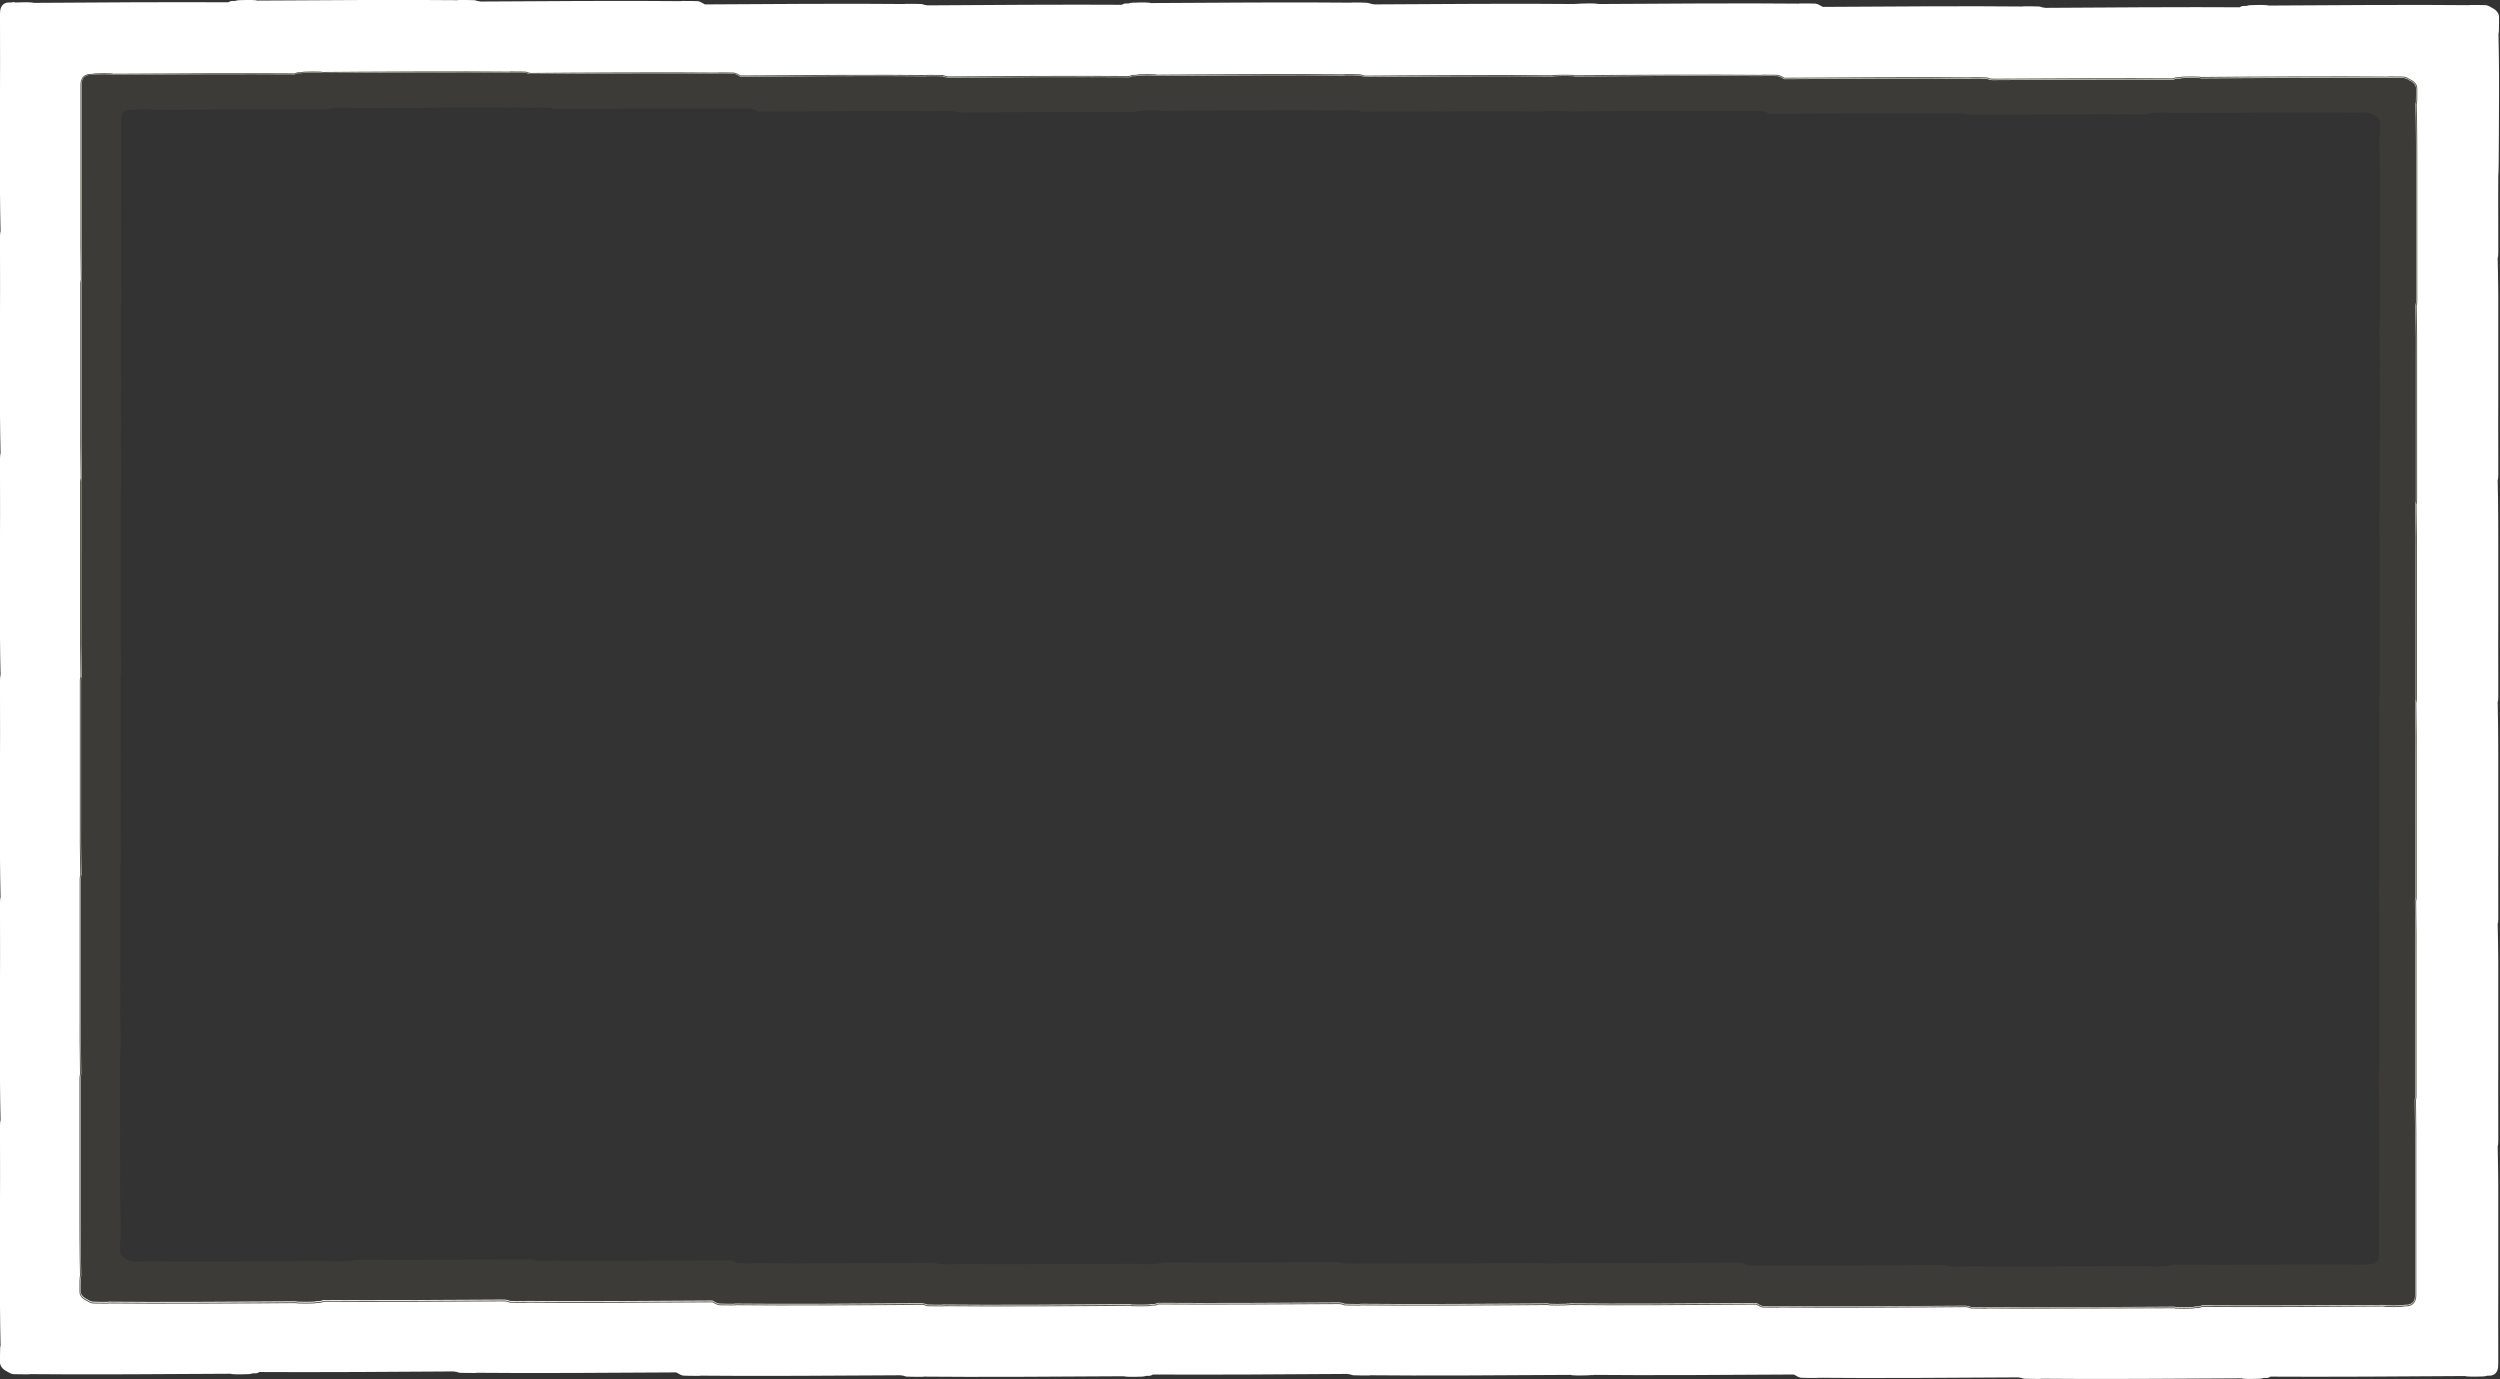 <?xml version="1.0" encoding="utf-8"?>
<!-- Generator: Adobe Illustrator 22.1.0, SVG Export Plug-In . SVG Version: 6.00 Build 0)  -->
<svg version="1.1" id="Layer_1" xmlns="http://www.w3.org/2000/svg" xmlns:xlink="http://www.w3.org/1999/xlink" x="0px" y="0px"
	 viewBox="0 0 1304.1 719.4" style="enable-background:new 0 0 1304.1 719.4;" xml:space="preserve">
<rect x="0" y="0" width="1304.1" height="719.4" fill="#333333" stroke="none"/>
<style type="text/css">
	.st0{opacity:0.2;}
	.st1{fill:#5D5B4C;}
	.st2{fill:#FFFFFF;}
	.st3{fill:#90A55E;}
	.st4{fill:none;stroke:#5B5B4B;stroke-width:0.5;stroke-linecap:round;stroke-miterlimit:10;}
</style>
<g class="st0">
	<path class="st1" d="M1283.4,67.7c0.1-0.7,0-18.7-0.3-30.5c0.1-0.3,0.2-0.5,0.2-0.8c0.1-0.2,0.1-7,0.1-7.2c0.1-1.7-0.7-3.5-3.7-4.9
		c-0.9-0.5-1.9-1-2.9-1.2c-0.2-0.1-7.2-0.1-7.4-0.1c-0.4,0-0.9,0-1.3,0.1c-22-0.3-76.4,0-101.1,0.2c-0.4-0.1-0.7-0.2-1.1-0.2
		c-1.5-0.2-6.8-0.1-8.2,0c-0.7,0-1.4,0.2-2,0.3c-0.8,0-1.3,0-1.3,0c-0.9,0-1.6,0.3-2.1,0.6c-23.5-0.2-74.6,0.1-98.4,0.2
		c-0.4-0.1-0.7-0.2-1.1-0.2c-0.1,0-0.1,0-0.2,0c-0.5-0.2-1.1-0.4-1.6-0.5c-0.2-0.1-7.2-0.1-7.4-0.1c-0.4,0-0.9,0-1.3,0.1
		c-21.8-0.3-75.7,0-100.6,0.2c-0.2-0.1-0.5-0.3-0.8-0.4c-0.9-0.5-1.9-1-2.9-1.2c-0.2-0.1-7.2-0.1-7.4-0.1c-0.4,0-0.9,0-1.3,0.1
		c-22-0.3-76.4,0-101.1,0.2c-0.4-0.1-0.7-0.2-1.1-0.2c-1.5-0.2-6.8-0.1-8.2,0c-0.3,0-0.7,0.1-1,0.1c-0.4,0-0.6,0-0.6,0
		c-0.4,0-0.9,0-1.3,0.1c-22-0.3-76.4,0-101.1,0.2c-0.4-0.1-0.7-0.2-1.1-0.2c-0.1,0-0.1,0-0.2,0c-0.5-0.2-1.1-0.4-1.6-0.5
		c-0.2-0.1-7.2-0.1-7.4-0.1c-0.4,0-0.9,0-1.3,0.1c-22-0.3-76.4,0-101.1,0.2c-0.4-0.1-0.7-0.2-1.1-0.2c-1.5-0.2-6.8-0.1-8.2,0
		c-0.7,0-1.4,0.2-2,0.3c-0.8,0-1.3,0-1.3,0c-0.9,0-1.6,0.3-2.1,0.6c-23.5-0.2-74.6,0.1-98.4,0.2c-0.4-0.1-0.7-0.2-1.1-0.2
		c-0.1,0-0.1,0-0.2,0c-0.5-0.2-1.1-0.4-1.6-0.5c-0.2-0.1-7.2-0.1-7.4-0.1c-0.4,0-0.9,0-1.3,0.1c-21.8-0.3-75.7,0-100.6,0.2
		c-0.2-0.1-0.5-0.3-0.8-0.4c-0.9-0.5-1.9-1-2.9-1.2c-0.2-0.1-7.2-0.1-7.4-0.1c-0.4,0-0.9,0-1.3,0.1c-22-0.3-76.4,0-101.1,0.2
		c-0.4-0.1-0.7-0.2-1.1-0.2c-0.1,0-0.1,0-0.2,0c-0.5-0.2-1.1-0.4-1.6-0.5c-0.2-0.1-7.2-0.1-7.4-0.1c-0.4,0-0.9,0-1.3,0.1
		c-22-0.3-76.4,0-101.1,0.2c-0.4-0.1-0.7-0.2-1.1-0.2c-1.5-0.2-6.8-0.1-8.2,0c-0.7,0-1.4,0.2-2,0.3c-0.8,0-1.3,0-1.3,0
		c-0.9,0-1.6,0.3-2.1,0.6c-23.5-0.2-74.6,0.1-98.4,0.2c-0.4-0.1-0.7-0.2-1.1-0.2c-1.5-0.2-6.8-0.1-8.2,0c-0.7,0-1.4,0.2-2,0.3
		c-0.8,0-1.3,0-1.3,0c-2.6,0.1-3.9,1.9-4.2,4.1c0,0.4-0.1,1-0.1,1.7l0,0c0,0,0,0.2,0,0.5c0,0.7,0,1.5,0,2.3c0,8.7,0.1,34.7,0,35.3
		c-0.1,0.8,0.1,38.9,0,39.5c0,0.6,0,17.2,0.3,28.9c-0.1,0.3-0.1,0.6-0.2,0.8c0,0.4-0.1,1-0.1,1.7l0,0c0,0,0,0.2,0,0.5
		c0,0.7,0,1.5,0,2.3c0,0.7,0,1.5,0,2.5c0,0.4,0,0.8,0,1.1c0,10.7,0.1,31.3,0,31.7c-0.1,0.8,0.1,38.9,0,39.5c0,0.6,0,17,0.2,28.7
		c-0.1,0.3-0.1,0.5-0.2,0.8c0,0.4-0.1,1-0.1,1.7l0,0c0,0,0,0.2,0,0.5c0,0.7,0,1.5,0,2.3s0,1.6,0,2.6c0,0.4,0,0.8,0,1.1s0,0.7,0,1.1
		l0,0c0,11,0.1,30,0,30.5c-0.1,0.8,0.1,38.9,0,39.5c0,0.6,0,17,0.2,28.7c-0.1,0.3-0.1,0.5-0.2,0.8c0,0.4-0.1,1-0.1,1.7l0,0
		c0,0,0,0.2,0,0.5c0,0.7,0,1.5,0,2.3s0,1.7,0,2.7c0,0.4,0,0.8,0,1.1c0,0.3,0,0.7,0,1.1l0,0c0,11,0.1,30,0,30.5
		c-0.1,0.8,0.1,38.9,0,39.5c0,0.6,0,17.2,0.3,28.9c-0.1,0.3-0.1,0.6-0.2,0.8c0,0.4-0.1,1-0.1,1.7l0,0c0,0,0,0.2,0,0.5
		c0,0.7,0,1.5,0,2.3c0,0.7,0,1.5,0,2.5c0,0.4,0,0.8,0,1.1c0,10.7,0.1,31.3,0,31.7c-0.1,0.8,0.1,38.9,0,39.5c0,0.6,0,17.5,0.3,29.2
		c-0.1,0.3-0.1,0.6-0.2,0.9c0,0.4-0.1,1-0.1,1.7l0,0c0,0,0,0.2,0,0.5c0,0.7,0,1.5,0,2.3c0,0.6,0,1.3,0,2.1c0,0.4,0,0.8,0,1.1
		c0,10.6,0.1,31.6,0,32.1c-0.1,0.8,0.1,38.9,0,39.5c-0.1,0.7,0,18.7,0.3,30.5c-0.1,0.3-0.2,0.5-0.2,0.8c-0.1,0.2-0.1,7-0.1,7.2
		c-0.1,1.7,0.7,3.5,3.7,4.9c0.9,0.5,1.9,1,2.9,1.2c0.2,0.1,7.2,0.1,7.4,0.1c0.4,0,0.9,0,1.3-0.1c22,0.3,76.4,0,101.1-0.2
		c0.4,0.1,0.7,0.2,1.1,0.2c1.5,0.2,6.8,0.1,8.2,0c0.7,0,1.4-0.2,2-0.3c0.8,0,1.3,0,1.3,0c0.9,0,1.6-0.3,2.1-0.6
		c23.5,0.2,74.6-0.1,98.4-0.2c0.4,0.1,0.7,0.2,1.1,0.2c0.1,0,0.1,0,0.2,0c0.5,0.2,1.1,0.4,1.6,0.5c0.2,0.1,7.2,0.1,7.4,0.1
		c0.4,0,0.9,0,1.3-0.1c21.8,0.3,75.7,0,100.6-0.2c0.2,0.1,0.5,0.3,0.8,0.4c0.9,0.5,1.9,1,2.9,1.2c0.2,0.1,7.2,0.1,7.4,0.1
		c0.4,0,0.9,0,1.3-0.1c22,0.3,76.4,0,101.1-0.2c0.4,0.1,0.7,0.2,1.1,0.2c0.1,0,0.1,0,0.2,0c0.5,0.2,1.1,0.4,1.6,0.5
		c0.2,0.1,7.2,0.1,7.4,0.1c0.4,0,0.9,0,1.3-0.1c22,0.3,76.4,0,101.1-0.2c0.4,0.1,0.7,0.2,1.1,0.2c1.5,0.2,6.8,0.1,8.2,0
		c0.7,0,1.4-0.2,2-0.3c0.8,0,1.3,0,1.3,0c0.9,0,1.6-0.3,2.1-0.6c23.5,0.2,74.6-0.1,98.4-0.2c0.4,0.1,0.7,0.2,1.1,0.2
		c0.1,0,0.1,0,0.2,0c0.5,0.2,1.1,0.4,1.6,0.5c0.2,0.1,7.2,0.1,7.4,0.1c0.4,0,0.9,0,1.3-0.1c22,0.3,76.4,0,101.1-0.2
		c0.4,0.1,0.7,0.2,1.1,0.2c1.5,0.2,6.8,0.1,8.2,0c0.3,0,0.7-0.1,1-0.1c0.4,0,0.6,0,0.6,0c0.4,0,0.9,0,1.3-0.1
		c21.8,0.3,75.7,0,100.6-0.2c0.2,0.1,0.5,0.3,0.8,0.4c0.9,0.5,1.9,1,2.9,1.2c0.2,0.1,7.2,0.1,7.4,0.1c0.4,0,0.9,0,1.3-0.1
		c22,0.3,76.4,0,101.1-0.2c0.4,0.1,0.7,0.2,1.1,0.2c0.1,0,0.1,0,0.2,0c0.5,0.2,1.1,0.4,1.6,0.5c0.2,0.1,7.2,0.1,7.4,0.1
		c0.4,0,0.9,0,1.3-0.1c22,0.3,76.4,0,101.1-0.2c0.4,0.1,0.7,0.2,1.1,0.2c1.5,0.2,6.8,0.1,8.2,0c0.7,0,1.4-0.2,2-0.3
		c0.8,0,1.3,0,1.3,0c0.9,0,1.6-0.3,2.1-0.6c23.5,0.2,74.6-0.1,98.4-0.2c0.4,0.1,0.7,0.2,1.1,0.2c1.5,0.2,6.8,0.1,8.2,0
		c0.7,0,1.4-0.2,2-0.3c0.8,0,1.3,0,1.3,0c2.6-0.1,3.9-1.9,4.2-4.1c0-0.4,0.1-1,0.1-1.7l0,0c0,0,0-0.2,0-0.5c0-0.7,0-1.5,0-2.3
		c0-8.7-0.1-34.7,0-35.3c0.1-0.8-0.1-38.9,0-39.5c0-0.6,0-17.5-0.3-29.2c0.1-0.3,0.1-0.6,0.2-0.9c0-0.4,0.1-1,0.1-1.7l0,0
		c0,0,0-0.2,0-0.5c0-0.7,0-1.5,0-2.3c0-0.6,0-1.3,0-2.1c0-0.4,0-0.8,0-1.1c0-10.6-0.1-31.6,0-32.1c0.1-0.8-0.1-38.9,0-39.5
		c0-0.6,0-17.2-0.3-28.9c0.1-0.3,0.1-0.6,0.2-0.8c0-0.4,0.1-1,0.1-1.7l0,0c0,0,0-0.2,0-0.5c0-0.7,0-1.5,0-2.3c0-0.7,0-1.5,0-2.4
		c0-0.4,0-0.8,0-1.1c0-0.3,0-0.7,0-1.1l0,0c0-10.9-0.1-30.2,0-30.7c0.1-0.8-0.1-38.9,0-39.5c0-0.6,0-17-0.2-28.7
		c0.1-0.3,0.1-0.5,0.2-0.8c0-0.4,0.1-1,0.1-1.7l0,0c0,0,0-0.2,0-0.5c0-0.7,0-1.5,0-2.3c0-0.7,0-1.6,0-2.6c0-0.4,0-0.8,0-1.1
		c0-0.3,0-0.7,0-1l0,0c0-11-0.1-30,0-30.5c0.1-0.8-0.1-38.9,0-39.5c0-0.6,0-17-0.2-28.7c0.1-0.3,0.1-0.5,0.2-0.8
		c0-0.4,0.1-1,0.1-1.7l0,0c0,0,0-0.2,0-0.5c0-0.7,0-1.5,0-2.3c0-0.7,0-1.6,0-2.6c0-0.4,0-0.8,0-1.1s0-0.7,0-1l0,0
		c0-11-0.1-30,0-30.5c0.1-0.8-0.1-38.9,0-39.5c0-0.6,0-17.2-0.3-28.9c0.1-0.3,0.1-0.6,0.2-0.8c0-0.4,0.1-1,0.1-1.7l0,0
		c0,0,0-0.2,0-0.5c0-0.7,0-1.5,0-2.3c0-0.7,0-1.5,0-2.4c0-0.4,0-0.8,0-1.1s0-0.7,0-1.1l0,0c0-10.9-0.1-30.2,0-30.7
		C1283.5,106.4,1283.4,68.4,1283.4,67.7z M1241.5,98.7c0,0.6,0.1,34.6,0,35.3c0,0.4,0,17.6,0,27.4l0,0c0,0.3,0,0.6,0,1
		c0,0.3,0,0.6,0,1c0,0.8,0,1.5,0,2.2s0,1.4,0,2c0,0.2,0,0.4,0,0.4l0,0c0,0.6,0,1.2-0.1,1.5c0,0.3-0.1,0.5-0.2,0.8
		c0.2,10.4,0.3,25.3,0.2,25.8c0,0.6,0.1,34.6,0,35.3c0,0.4,0,17.4,0,27.2l0,0c0,0.3,0,0.6,0,0.9s0,0.6,0,1c0,0.9,0,1.7,0,2.3
		c0,0.7,0,1.4,0,2c0,0.2,0,0.4,0,0.4l0,0c0,0.6,0,1.2-0.1,1.5c0,0.3-0.1,0.5-0.2,0.7c0.2,10.4,0.3,25.1,0.2,25.7
		c0,0.6,0.1,34.6,0,35.3c0,0.4,0,17.4,0,27.2l0,0c0,0.3,0,0.6,0,0.9s0,0.6,0,1c0,0.9,0,1.7,0,2.3c0,0.7,0,1.4,0,2c0,0.2,0,0.4,0,0.4
		l0,0c0,0.6,0,1.2-0.1,1.5c0,0.3-0.1,0.5-0.2,0.7c0.2,10.4,0.3,25.1,0.2,25.6c0,0.6,0.1,34.6,0,35.3c0,0.4,0,17.6,0,27.4l0,0
		c0,0.3,0,0.6,0,1c0,0.3,0,0.6,0,1c0,0.8,0,1.5,0,2.2s0,1.4,0,2c0,0.2,0,0.4,0,0.4l0,0c0,0.6,0,1.2-0.1,1.5c0,0.3-0.1,0.5-0.2,0.8
		c0.2,10.4,0.3,25.3,0.2,25.8c0,0.6,0.1,34.6,0,35.3c0,0.4,0,19.2,0,28.7c0,0.3,0,0.6,0,1c0,0.7,0,1.3,0,1.9c0,0.7,0,1.4,0,2
		c0,0.2,0,0.4,0,0.4l0,0c0,0.6,0,1.2-0.1,1.5c0,0.3-0.1,0.5-0.2,0.8c0.2,10.5,0.3,25.5,0.2,26.1c0,0.6,0.1,34.6,0,35.3
		c0,0.5,0,23.8,0,31.5c0,0.7,0,1.4,0,2c0,0.2,0,0.4,0,0.4l0,0c0,0.6,0,1.2-0.1,1.5c-0.2,1.9-1.5,3.5-3.9,3.6c0,0-0.5,0-1.2,0
		c-0.6,0.2-1.3,0.3-1.9,0.3c-1.3,0.1-6.3,0.1-7.6,0c-0.4,0-0.7-0.1-1-0.2c-22.2,0.2-69.9,0.4-91.8,0.2c-0.5,0.3-1.2,0.5-2,0.6
		c0,0-0.5,0-1.2,0c-0.6,0.2-1.3,0.3-1.9,0.3c-1.3,0.1-6.3,0.1-7.6,0c-0.4,0-0.7-0.1-1-0.2c-23.1,0.2-73.9,0.4-94.4,0.2
		c-0.4,0.1-0.8,0.1-1.2,0.1c-0.2,0-6.8,0-6.9-0.1c-0.5-0.1-1-0.3-1.5-0.5c-0.1,0-0.1,0-0.2,0c-0.4,0-0.7-0.1-1-0.2
		c-23.1,0.2-73.9,0.4-94.4,0.2c-0.4,0.1-0.8,0.1-1.2,0.1c-0.2,0-6.8,0-6.9-0.1c-1-0.2-1.9-0.6-2.7-1.1c-0.3-0.1-0.5-0.2-0.7-0.4
		c-23.3,0.2-73.6,0.4-94,0.2c-0.4,0.1-0.8,0.1-1.2,0.1c0,0-0.3,0-0.6,0s-0.6,0.1-0.9,0.1c-1.3,0.1-6.3,0.1-7.6,0
		c-0.4,0-0.7-0.1-1-0.2c-23.1,0.2-73.9,0.4-94.4,0.2c-0.4,0.1-0.8,0.1-1.2,0.1c-0.2,0-6.8,0-6.9-0.1c-0.5-0.1-1-0.3-1.5-0.5
		c-0.1,0-0.1,0-0.2,0c-0.4,0-0.7-0.1-1-0.2c-22.2,0.2-69.9,0.4-91.8,0.2c-0.5,0.3-1.2,0.5-2,0.6c0,0-0.5,0-1.2,0
		c-0.6,0.2-1.3,0.3-1.9,0.3c-1.3,0.1-6.3,0.1-7.6,0c-0.4,0-0.7-0.1-1-0.2c-23.1,0.2-73.9,0.4-94.4,0.2c-0.4,0.1-0.8,0.1-1.2,0.1
		c-0.2,0-6.8,0-6.9-0.1c-0.5-0.1-1-0.3-1.5-0.5c-0.1,0-0.1,0-0.2,0c-0.4,0-0.7-0.1-1-0.2c-23.1,0.2-73.9,0.4-94.4,0.2
		c-0.4,0.1-0.8,0.1-1.2,0.1c-0.2,0-6.8,0-6.9-0.1c-1-0.2-1.9-0.6-2.7-1.1c-0.3-0.1-0.5-0.2-0.7-0.4c-23.3,0.2-73.6,0.4-94,0.2
		c-0.4,0.1-0.8,0.1-1.2,0.1c-0.2,0-6.8,0-6.9-0.1c-0.5-0.1-1-0.3-1.5-0.5c-0.1,0-0.1,0-0.2,0c-0.4,0-0.7-0.1-1-0.2
		c-22.2,0.2-69.9,0.4-91.8,0.2c-0.5,0.3-1.2,0.5-2,0.6c0,0-0.5,0-1.2,0c-0.6,0.2-1.3,0.3-1.9,0.3c-1.3,0.1-6.3,0.1-7.6,0
		c-0.4,0-0.7-0.1-1-0.2c-23.1,0.2-73.9,0.4-94.4,0.2c-0.4,0.1-0.8,0.1-1.2,0.1c-0.2,0-6.8,0-6.9-0.1c-1-0.2-1.9-0.6-2.7-1.1
		c-2.7-1.2-3.5-2.8-3.4-4.3c0-0.2,0-6.2,0.1-6.4c0-0.2,0.1-0.5,0.2-0.7c-0.2-10.5-0.3-26.6-0.3-27.2c0-0.6-0.1-34.6,0-35.3
		c0-0.4,0-19.2,0-28.7c0-0.3,0-0.6,0-0.9c0-0.7,0-1.3,0-1.9c0-0.7,0-1.4,0-2c0-0.2,0-0.4,0-0.4l0,0c0-0.6,0-1.2,0.1-1.5
		c0-0.3,0.1-0.5,0.2-0.8c-0.2-10.5-0.3-25.5-0.2-26.1c0-0.6-0.1-34.6,0-35.3c0-0.4,0-18.8,0-28.4c0-0.3,0-0.6,0-1c0-0.8,0-1.6,0-2.2
		c0-0.7,0-1.4,0-2c0-0.2,0-0.4,0-0.4l0,0c0-0.6,0-1.2,0.1-1.5c0-0.3,0.1-0.5,0.2-0.8c-0.2-10.4-0.3-25.3-0.2-25.8
		c0-0.6-0.1-34.6,0-35.3c0-0.4,0-17.4,0-27.2l0,0c0-0.3,0-0.6,0-1c0-0.3,0-0.6,0-1c0-0.9,0-1.7,0-2.4c0-0.7,0-1.4,0-2
		c0-0.2,0-0.4,0-0.4l0,0c0-0.6,0-1.2,0.1-1.5c0-0.3,0.1-0.5,0.2-0.7c-0.2-10.4-0.3-25.1-0.2-25.6c0-0.6-0.1-34.6,0-35.3
		c0-0.4,0-17.4,0-27.2l0,0c0-0.3,0-0.6,0-1c0-0.3,0-0.6,0-1c0-0.9,0-1.7,0-2.3c0-0.7,0-1.4,0-2c0-0.2,0-0.4,0-0.4l0,0
		c0-0.6,0-1.2,0.1-1.5c0-0.3,0.1-0.5,0.2-0.7c-0.2-10.4-0.3-25.1-0.2-25.7c0-0.6-0.1-34.6,0-35.3c0-0.4,0-18.8,0-28.4
		c0-0.3,0-0.6,0-1c0-0.8,0-1.6,0-2.2c0-0.7,0-1.4,0-2c0-0.2,0-0.4,0-0.4l0,0c0-0.6,0-1.2,0.1-1.5c0-0.3,0.1-0.5,0.2-0.8
		c-0.2-10.4-0.3-25.3-0.2-25.8c0-0.6-0.1-34.6,0-35.3c0-0.5,0-23.8,0-31.5c0-0.7,0-1.4,0-2c0-0.2,0-0.4,0-0.4l0,0
		c0-0.6,0-1.2,0.1-1.5c0.2-1.9,1.5-3.5,3.9-3.6c0,0,0.5,0,1.2,0c0.6-0.2,1.3-0.3,1.9-0.3c1.3-0.1,6.3-0.1,7.6,0c0.4,0,0.7,0.1,1,0.2
		c22.2-0.2,69.9-0.4,91.8-0.2c0.5-0.3,1.2-0.5,2-0.6c0,0,0.5,0,1.2,0c0.6-0.2,1.3-0.3,1.9-0.3c1.3-0.1,6.3-0.1,7.6,0
		c0.4,0,0.7,0.1,1,0.2c23.1-0.2,73.9-0.4,94.4-0.2c0.4-0.1,0.8-0.1,1.2-0.1c0.2,0,6.8,0,6.9,0.1c0.5,0.1,1,0.3,1.5,0.5
		c0.1,0,0.1,0,0.2,0c0.4,0,0.7,0.1,1,0.2c23.1-0.2,73.9-0.4,94.4-0.2c0.4-0.1,0.8-0.1,1.2-0.1c0.2,0,6.8,0,6.9,0.1
		c1,0.2,1.9,0.6,2.7,1.1c0.3,0.1,0.5,0.2,0.7,0.4c23.3-0.2,73.6-0.4,94-0.2c0.4-0.1,0.8-0.1,1.2-0.1c0.2,0,6.8,0,6.9,0.1
		c0.5,0.1,1,0.3,1.5,0.5c0.1,0,0.1,0,0.2,0c0.4,0,0.7,0.1,1,0.2c22.2-0.2,69.9-0.4,91.8-0.2c0.5-0.3,1.2-0.5,2-0.6c0,0,0.5,0,1.2,0
		c0.6-0.2,1.3-0.3,1.9-0.3c1.3-0.1,6.3-0.1,7.6,0c0.4,0,0.7,0.1,1,0.2c23.1-0.2,73.9-0.4,94.4-0.2c0.4-0.1,0.8-0.1,1.2-0.1
		c0.2,0,6.8,0,6.9,0.1c0.5,0.1,1,0.3,1.5,0.5c0.1,0,0.1,0,0.2,0c0.4,0,0.7,0.1,1,0.2c23.1-0.2,73.9-0.4,94.4-0.2
		c0.4-0.1,0.8-0.1,1.2-0.1c0,0,0.3,0,0.6,0s0.6-0.1,0.9-0.1c1.3-0.1,6.3-0.1,7.6,0c0.4,0,0.7,0.1,1,0.2c23.1-0.2,73.9-0.4,94.4-0.2
		c0.4-0.1,0.8-0.1,1.2-0.1c0.2,0,6.8,0,6.9,0.1c1,0.2,1.9,0.6,2.7,1.1c0.3,0.1,0.5,0.2,0.7,0.4c23.3-0.2,73.6-0.4,94-0.2
		c0.4-0.1,0.8-0.1,1.2-0.1c0.2,0,6.8,0,6.9,0.1c0.5,0.1,1,0.3,1.5,0.5c0.1,0,0.1,0,0.2,0c0.4,0,0.7,0.1,1,0.2
		c22.2-0.2,69.9-0.4,91.8-0.2c0.5-0.3,1.2-0.5,2-0.6c0,0,0.5,0,1.2,0c0.6-0.2,1.3-0.3,1.9-0.3c1.3-0.1,6.3-0.1,7.6,0
		c0.4,0,0.7,0.1,1,0.2c23.1-0.2,73.9-0.4,94.4-0.2c0.4-0.1,0.8-0.1,1.2-0.1c0.2,0,6.8,0,6.9,0.1c1,0.2,1.9,0.6,2.7,1.1
		c2.7,1.2,3.5,2.8,3.4,4.3c0,0.2,0,6.2-0.1,6.4c0,0.2-0.1,0.5-0.2,0.7C1241.4,82,1241.5,98.1,1241.5,98.7z"/>
</g>
<path class="st2" d="M1303.6,50c0.1-0.7,0-19.9-0.3-32.4c0.1-0.3,0.2-0.6,0.2-0.8c0.1-0.2,0.1-7.4,0.1-7.6c0.1-1.8-0.8-3.7-3.8-5.2
	c-0.9-0.6-1.9-1.1-3-1.3c-0.2-0.1-7.5-0.1-7.7-0.1c-0.4,0-0.9,0-1.3,0.1c-22.7-0.3-78.8,0-104.4,0.2c-0.4-0.1-0.7-0.2-1.1-0.2
	c-1.5-0.2-7-0.1-8.4,0c-0.7,0-1.4,0.2-2.1,0.4c-0.8,0-1.3,0-1.3,0c-0.9,0-1.6,0.3-2.2,0.7c-24.2-0.2-77,0.1-101.5,0.3
	c-0.4-0.1-0.7-0.2-1.1-0.2c-0.1,0-0.1,0-0.2,0c-0.5-0.2-1.1-0.4-1.7-0.5c-0.2-0.1-7.5-0.1-7.7-0.1c-0.4,0-0.9,0-1.3,0.1
	c-22.5-0.3-78.1,0-103.9,0.2c-0.3-0.2-0.5-0.3-0.8-0.4c-0.9-0.6-1.9-1.1-3-1.3c-0.2-0.1-7.5-0.1-7.7-0.1c-0.4,0-0.9,0-1.3,0.1
	c-22.7-0.3-78.8,0-104.4,0.2c-0.4-0.1-0.7-0.2-1.1-0.2c-1.5-0.2-7-0.1-8.4,0c-0.3,0-0.7,0.1-1,0.1c-0.4,0-0.6,0-0.7,0
	c-0.4,0-0.9,0-1.3,0.1c-22.7-0.3-78.8,0-104.4,0.2c-0.4-0.1-0.7-0.2-1.1-0.2c-0.1,0-0.1,0-0.2,0c-0.5-0.2-1.1-0.4-1.7-0.5
	c-0.3-0.3-7.6-0.3-7.8-0.3c-0.4,0-0.9,0-1.3,0.1c-22.7-0.3-78.8,0-104.4,0.2c-0.4-0.1-0.7-0.2-1.1-0.2c-1.5-0.2-7-0.1-8.4,0
	c-0.7,0-1.4,0.2-2.1,0.4c-0.8,0-1.3,0-1.3,0c-0.9,0-1.6,0.3-2.2,0.7c-24.2-0.2-77,0.1-101.5,0.3c-0.4-0.1-0.7-0.2-1.1-0.2
	c-0.1,0-0.1,0-0.2,0c-0.5-0.2-1.1-0.4-1.7-0.5C480.5,2,473.2,2,473,2c-0.4,0-0.9,0-1.3,0.1c-22.5-0.3-78.1,0-103.9,0.2
	c-0.3-0.2-0.5-0.3-0.8-0.4c-0.9-0.6-1.9-1.1-3-1.3c-0.2-0.1-7.5-0.1-7.7-0.1c-0.4,0-0.9,0-1.3,0.1c-22.7-0.3-78.8,0-104.4,0.2
	c-0.4-0.1-0.7-0.2-1.1-0.2c-0.1,0-0.1,0-0.2,0c-0.5-0.2-1.1-0.4-1.7-0.5C247.4,0,240.1,0,239.9,0c-0.4,0-0.9,0-1.3,0.1
	c-22.7-0.3-78.8,0-104.4,0.2c-0.4-0.1-0.7-0.2-1.1-0.2c-1.5-0.2-7-0.1-8.4,0c-0.7,0-1.4,0.2-2.1,0.4c-0.8,0-1.3,0-1.3,0
	c-0.9,0-1.6,0.3-2.2,0.7C94.9,1,42.1,1.3,17.6,1.5c-0.4-0.1-0.7-0.2-1.1-0.2c-1.5-0.2-7-0.1-8.4,0C7.2,1,6.5,1.1,5.8,1.3
	c-0.9,0-1.3,0-1.4,0c-2.7,0.1-4,2-4.3,4.3C0.1,6,0,6.6,0,7.4l0,0c0,0,0,0.2,0,0.5c0,0.8,0,1.6,0,2.4c0,9.2,0.1,36.9,0,37.5
	c-0.1,0.9,0.1,41.3,0,42.1c-0.1,0.7,0,18.3,0.3,30.7c-0.1,0.3-0.1,0.6-0.2,0.9c0,0.4-0.1,1-0.1,1.8l0,0c0,0,0,0.2,0,0.5
	c0,0.8,0,1.6,0,2.4s0,1.6,0,2.6c0,0.4,0,0.8,0,1.1c0,11.4,0.1,33.3,0,33.8c-0.1,0.9,0.1,41.3,0,42.1c-0.1,0.7,0,18.1,0.3,30.6
	c-0.1,0.3-0.1,0.6-0.2,0.9c0,0.4-0.1,1-0.1,1.8l0,0c0,0,0,0.2,0,0.5c0,0.8,0,1.6,0,2.4c0,0.8,0,1.7,0,2.8c0,0.4,0,0.8,0,1.2
	s0,0.7,0,1.1l0,0c0,11.7,0.1,31.9,0,32.4c-0.1,0.9,0.1,41.3,0,42.1c-0.1,0.7,0,18.1,0.3,30.5c-0.1,0.3-0.1,0.6-0.2,0.9
	c0,0.4-0.1,1-0.1,1.8l0,0c0,0,0,0.2,0,0.5c0,0.8,0,1.6,0,2.4s0,1.8,0,2.8c0,0.4,0,0.8,0,1.2c0,0.4,0,0.7,0,1.1l0,0
	c0,11.7,0.1,31.9,0,32.4c-0.1,0.9,0.1,41.3,0,42.1c-0.1,0.7,0,18.3,0.3,30.7c-0.1,0.3-0.1,0.6-0.2,0.9c0,0.4-0.1,1-0.1,1.8l0,0
	c0,0,0,0.2,0,0.5c0,0.8,0,1.6,0,2.4s0,1.6,0,2.6c0,0.4,0,0.8,0,1.1c0,11.4,0.1,33.3,0,33.8c-0.1,0.9,0.1,41.3,0,42.1
	c-0.1,0.7,0,18.6,0.3,31.1c-0.1,0.3-0.1,0.6-0.2,0.9c0,0.4-0.1,1-0.1,1.8l0,0c0,0,0,0.2,0,0.5c0,0.8,0,1.6,0,2.4c0,0.7,0,1.4,0,2.3
	c0,0.4,0,0.8,0,1.1c0,11.3,0.1,33.6,0,34.1c-0.1,0.9,0.1,41.3,0,42.1c-0.1,0.7,0,19.9,0.3,32.4c-0.1,0.3-0.2,0.6-0.2,0.8
	C0,702.9,0,710.1,0,710.3c-0.1,1.8,0.8,3.7,3.8,5.2c0.9,0.6,1.9,1.1,3,1.3c0.2,0.1,7.5,0.1,7.7,0.1c0.4,0,0.9,0,1.3-0.1
	c22.7,0.3,78.8,0,104.4-0.2c0.4,0.1,0.7,0.2,1.1,0.2c1.5,0.2,7,0.1,8.4,0c0.7,0,1.4-0.2,2.1-0.4c0.8,0,1.3,0,1.3,0
	c0.9,0,1.6-0.3,2.2-0.7c24.2,0.2,77-0.1,101.5-0.3c0.4,0.1,0.7,0.2,1.1,0.2c0.1,0,0.1,0,0.2,0c0.5,0.2,1.1,0.4,1.7,0.5
	c0.2,0.1,7.5,0.1,7.7,0.1c0.4,0,0.9,0,1.3-0.1c22.5,0.3,78.1,0,103.9-0.2c0.3,0.2,0.5,0.3,0.8,0.4c0.9,0.6,1.9,1.1,3,1.3
	c0.2,0.1,7.5,0.1,7.7,0.1c0.4,0,0.9,0,1.3-0.1c22.7,0.3,78.8,0,104.4-0.2c0.4,0.1,0.7,0.2,1.1,0.2c0.1,0,0.1,0,0.2,0
	c0.5,0.2,1.1,0.4,1.7,0.5c0.2,0.1,7.5,0.1,7.7,0.1c0.4,0,0.9,0,1.3-0.1c22.7,0.3,78.8,0,104.4-0.2c0.4,0.1,0.7,0.2,1.1,0.2
	c1.5,0.2,7,0.1,8.4,0c0.7,0,1.4-0.2,2.1-0.4c0.8,0,1.3,0,1.3,0c0.9,0,1.6-0.3,2.2-0.7c24.2,0.2,77-0.1,101.5-0.3
	c0.4,0.1,0.7,0.2,1.1,0.2c0.1,0,0.1,0,0.2,0c0.5,0.2,1.1,0.4,1.7,0.5c0.2,0.1,7.5,0.1,7.7,0.1c0.4,0,0.9,0,1.3-0.1
	c22.7,0.3,78.8,0,104.4-0.2c0.4,0.1,0.7,0.2,1.1,0.2c1.5,0.2,7,0.1,8.4,0c0.3,0,0.7-0.1,1-0.1c0.4,0,0.6,0,0.7,0
	c0.4,0,0.9,0,1.3-0.1c22.5,0.3,78.1,0,103.9-0.2c0.3,0.2,0.5,0.3,0.8,0.4c0.9,0.6,1.9,1.1,3,1.3c0.2,0.1,7.5,0.1,7.7,0.1
	c0.4,0,0.9,0,1.3-0.1c22.7,0.3,78.8,0,104.4-0.2c0.4,0.1,0.7,0.2,1.1,0.2c0.1,0,0.1,0,0.2,0c0.5,0.2,1.1,0.4,1.7,0.5
	c0.2,0.1,7.5,0.1,7.7,0.1c0.4,0,0.9,0,1.3-0.1c22.7,0.3,78.8,0,104.4-0.2c0.4,0.1,0.7,0.2,1.1,0.2c1.5,0.2,7,0.1,8.4,0
	c0.7,0,1.4-0.2,2.1-0.4c0.8,0,1.3,0,1.3,0c0.9,0,1.6-0.3,2.2-0.7c24.2,0.2,77-0.1,101.5-0.3c0.4,0.1,0.7,0.2,1.1,0.2
	c1.5,0.2,7,0.1,8.4,0c0.7,0,1.4-0.2,2.1-0.4c0.8,0,1.3,0,1.3,0c2.7-0.1,4-2,4.3-4.3c0-0.4,0.1-1,0.1-1.8l0,0c0,0,0-0.2,0-0.5
	c0-0.8,0-1.6,0-2.4c0-9.2-0.1-36.9,0-37.5c0.1-0.9-0.1-41.3,0-42.1c0.1-0.7,0-18.6-0.3-31.1c0.1-0.3,0.1-0.6,0.2-0.9
	c0-0.4,0.1-1,0.1-1.8l0,0c0,0,0-0.2,0-0.5c0-0.8,0-1.6,0-2.4c0-0.7,0-1.4,0-2.2c0-0.4,0-0.8,0-1.2c0-11.3-0.1-33.6,0-34.1
	c0.1-0.9-0.1-41.3,0-42.1c0.1-0.7,0-18.3-0.3-30.7c0.1-0.3,0.1-0.6,0.2-0.9c0-0.4,0.1-1,0.1-1.8l0,0c0,0,0-0.2,0-0.5
	c0-0.8,0-1.6,0-2.4c0-0.7,0-1.6,0-2.6c0-0.5,0-0.9,0-1.2c0-0.4,0-0.7,0-1.1l0,0c0-11.6-0.1-32.1,0-32.6c0.1-0.9-0.1-41.3,0-42.1
	c0-0.7,0-18.1-0.3-30.5c0.1-0.3,0.1-0.6,0.2-0.9c0-0.4,0.1-1,0.1-1.8l0,0c0,0,0-0.2,0-0.5c0-0.8,0-1.6,0-2.4s0-1.7,0-2.8
	c0-0.5,0-0.9,0-1.2c0-0.4,0-0.7,0-1.1l0,0c0-11.7-0.1-31.9,0-32.4c0.1-0.9-0.1-41.3,0-42.1c0-0.7,0-18.1-0.3-30.6
	c0.1-0.3,0.1-0.6,0.2-0.9c0-0.4,0.1-1,0.1-1.8l0,0c0,0,0-0.2,0-0.5c0-0.8,0-1.6,0-2.4c0-0.8,0-1.7,0-2.8c0-0.5,0-0.9,0-1.2
	c0-0.4,0-0.7,0-1.1l0,0c0-11.7-0.1-31.9,0-32.4c0.1-0.9-0.1-41.3,0-42.1c0.1-0.7,0-18.3-0.3-30.7c0.1-0.3,0.1-0.6,0.2-0.9
	c0-0.4,0.1-1,0.1-1.8l0,0c0,0,0-0.2,0-0.5c0-0.8,0-1.6,0-2.4c0-0.7,0-1.6,0-2.6c0-0.5,0-0.9,0-1.2c0-0.4,0-0.7,0-1.1l0,0
	c0-11.6-0.1-32.1,0-32.6C1303.6,91.2,1303.5,50.8,1303.6,50z M1260.3,83c-0.1,0.7,0.1,36.8,0,37.6c0,0.4,0,18.8,0,29.1l0,0
	c0,0.3,0,0.7,0,1s0,0.6,0,1c0,0.9,0,1.6,0,2.3s0,1.5,0,2.2c0,0.3,0,0.4,0,0.5l0,0c0,0.7,0,1.3-0.1,1.6c0,0.3-0.1,0.5-0.2,0.8
	c0.2,11.1,0.3,26.9,0.2,27.5c-0.1,0.7,0.1,36.8,0,37.6c0,0.4,0,18.6,0,29l0,0c0,0.3,0,0.7,0,1s0,0.7,0,1.1c0,0.9,0,1.8,0,2.5
	s0,1.5,0,2.2c0,0.3,0,0.4,0,0.5l0,0c0,0.7,0,1.3-0.1,1.6c0,0.3-0.1,0.5-0.2,0.8c0.2,11.1,0.3,26.7,0.2,27.3
	c-0.1,0.7,0.1,36.8,0,37.6c0,0.4,0,18.5,0,28.9l0,0c0,0.3,0,0.7,0,1s0,0.7,0,1.1c0,0.9,0,1.8,0,2.5s0,1.5,0,2.2c0,0.3,0,0.4,0,0.5
	l0,0c0,0.7,0,1.3-0.1,1.6c0,0.3-0.1,0.5-0.2,0.8c0.2,11.1,0.3,26.7,0.2,27.3c-0.1,0.7,0.1,36.8,0,37.6c0,0.4,0,18.8,0,29.1l0,0
	c0,0.3,0,0.7,0,1s0,0.6,0,1c0,0.9,0,1.6,0,2.3c0,0.7,0,1.5,0,2.2c0,0.3,0,0.4,0,0.5l0,0c0,0.7,0,1.3-0.1,1.6c0,0.3-0.1,0.5-0.2,0.8
	c0.2,11.1,0.3,26.9,0.2,27.5c-0.1,0.7,0.1,36.8,0,37.6c0,0.5,0,20.4,0,30.5c0,0.3,0,0.6,0,1c0,0.7,0,1.4,0,2c0,0.7,0,1.5,0,2.2
	c0,0.3,0,0.4,0,0.5l0,0c0,0.7,0,1.3-0.1,1.6c0,0.3-0.1,0.6-0.2,0.8c0.2,11.1,0.3,27.1,0.2,27.8c-0.1,0.7,0.1,36.8,0,37.6
	c0,0.5,0,25.3,0,33.5c0,0.7,0,1.5,0,2.2c0,0.3,0,0.4,0,0.5l0,0c0,0.7,0,1.3-0.1,1.6c-0.2,2.1-1.5,3.7-4,3.9c0,0-0.5,0-1.3,0
	c-0.7,0.2-1.3,0.3-2,0.3c-1.3,0.1-6.5,0.1-7.9,0c-0.4,0-0.7-0.1-1.1-0.2c-22.9,0.2-72.1,0.4-94.8,0.2c-0.6,0.3-1.2,0.6-2.1,0.6
	c0,0-0.5,0-1.3,0c-0.7,0.2-1.3,0.3-2,0.3c-1.3,0.1-6.5,0.1-7.9,0c-0.4,0-0.7-0.1-1.1-0.2c-23.8,0.2-76.2,0.5-97.4,0.2
	c-0.4,0.1-0.8,0.1-1.2,0.1c-0.2,0-7,0-7.2-0.1c-0.5-0.1-1.1-0.3-1.5-0.5c-0.1,0-0.1,0-0.2,0c-0.4,0-0.7-0.1-1.1-0.2
	c-23.8,0.2-76.2,0.5-97.4,0.2c-0.4,0.1-0.8,0.1-1.2,0.1c-0.2,0-7,0-7.2-0.1c-1-0.2-2-0.6-2.8-1.2c-0.3-0.1-0.5-0.3-0.8-0.4
	c-24,0.2-75.9,0.5-97,0.2c-0.4,0.1-0.8,0.1-1.2,0.1c0,0-0.3,0-0.6,0c-0.3,0.1-0.6,0.1-1,0.1c-1.3,0.1-6.5,0.1-7.9,0
	c-0.4,0-0.7-0.1-1.1-0.2c-23.8,0.2-76.2,0.5-97.4,0.2c-0.4,0.1-0.8,0.1-1.2,0.1c-0.2,0-7,0-7.2-0.1c-0.5-0.1-1.1-0.3-1.5-0.5
	c-0.1,0-0.1,0-0.2,0c-0.4,0-0.7-0.1-1.1-0.2c-22.9,0.2-72.1,0.4-94.8,0.2c-0.6,0.3-1.2,0.6-2.1,0.6c0,0-0.5,0-1.3,0
	c-0.7,0.2-1.3,0.3-2,0.3c-1.3,0.1-6.5,0.1-7.9,0c-0.4,0-0.7-0.1-1.1-0.2c-23.8,0.2-76.2,0.5-97.4,0.2c-0.4,0.1-0.8,0.1-1.2,0.1
	c-0.2,0-7,0-7.2-0.1c-0.5-0.1-1.1-0.3-1.5-0.5c-0.1,0-0.1,0-0.2,0c-0.4,0-0.7-0.1-1.1-0.2c-23.8,0.2-76.2,0.5-97.4,0.2
	c-0.4,0.1-0.8,0.1-1.2,0.1c-0.2,0-7,0-7.2-0.1c-1-0.2-2-0.6-2.8-1.2c-0.3-0.1-0.5-0.3-0.8-0.4c-24,0.2-75.9,0.5-97,0.2
	c-0.4,0.1-0.8,0.1-1.2,0.1c-0.2,0-7,0-7.2-0.1c-0.5-0.1-1.1-0.3-1.5-0.5c-0.1,0-0.1,0-0.2,0c-0.4,0-0.7-0.1-1.1-0.2
	c-22.9,0.2-72.1,0.4-94.8,0.2c-0.6,0.3-1.2,0.6-2.1,0.6c0,0-0.5,0-1.3,0c-0.7,0.2-1.3,0.3-2,0.3c-1.3,0.1-6.5,0.1-7.9,0
	c-0.4,0-0.7-0.1-1.1-0.2c-23.8,0.2-76.2,0.5-97.4,0.2c-0.4,0.1-0.8,0.1-1.2,0.1c-0.2,0-7,0-7.2-0.1c-1-0.2-2-0.6-2.8-1.2
	c-2.8-1.3-3.6-3-3.5-4.6c0-0.2,0-6.6,0.1-6.8c0-0.3,0.1-0.5,0.2-0.8c-0.3-11.1-0.3-28.3-0.3-28.9c0.1-0.7-0.1-36.8,0-37.6
	c0-0.5,0-20.4,0-30.5c0-0.3,0-0.6,0-1c0-0.8,0-1.4,0-2c0-0.7,0-1.5,0-2.2c0-0.3,0-0.4,0-0.5l0,0c0-0.7,0-1.3,0.1-1.6
	c0-0.3,0.1-0.6,0.2-0.8c-0.2-11.1-0.3-27.1-0.2-27.8s-0.1-36.8,0-37.6c0-0.5,0-20,0-30.2c0-0.3,0-0.6,0-1c0-0.9,0-1.7,0-2.3
	c0-0.7,0-1.5,0-2.2c0-0.3,0-0.4,0-0.5l0,0c0-0.7,0-1.3,0.1-1.6c0-0.3,0.1-0.5,0.2-0.8c-0.2-11.1-0.3-26.9-0.2-27.5
	c0.1-0.7-0.1-36.8,0-37.6c0-0.4,0-18.5,0-28.9l0,0c0-0.3,0-0.7,0-1s0-0.6,0-1c0-0.9,0-1.8,0-2.5s0-1.5,0-2.2c0-0.3,0-0.4,0-0.5l0,0
	c0-0.7,0-1.3,0.1-1.6c0-0.3,0.1-0.5,0.2-0.8c-0.2-11.1-0.3-26.7-0.2-27.3c0.1-0.7-0.1-36.8,0-37.6c0-0.4,0-18.6,0-29l0,0
	c0-0.3,0-0.7,0-1s0-0.6,0-1c0-0.9,0-1.8,0-2.5s0-1.5,0-2.2c0-0.3,0-0.4,0-0.5l0,0c0-0.7,0-1.3,0.1-1.6c0-0.3,0.1-0.5,0.2-0.8
	c-0.2-11.1-0.3-26.7-0.2-27.3c0.1-0.7-0.1-36.8,0-37.6c0-0.5,0-20,0-30.2c0-0.3,0-0.6,0-1c0-0.9,0-1.7,0-2.3c0-0.7,0-1.5,0-2.2
	c0-0.3,0-0.4,0-0.5l0,0c0-0.7,0-1.3,0.1-1.6c0-0.3,0.1-0.5,0.2-0.8c-0.2-11.1-0.3-26.9-0.2-27.5c0.1-0.7-0.1-36.8,0-37.6
	c0-0.5,0-25.3,0-33.5c0-0.7,0-1.5,0-2.2c0-0.3,0-0.4,0-0.5l0,0c0-0.7,0-1.3,0.1-1.6c0.2-2.1,1.5-3.7,4-3.9c0,0,0.5,0,1.3,0
	c0.7-0.2,1.3-0.3,2-0.3c1.3-0.1,6.5-0.1,7.9,0c0.4,0,0.7,0.1,1.1,0.2c22.9-0.2,72.1-0.4,94.8-0.2c0.6-0.3,1.2-0.6,2.1-0.6
	c0,0,0.5,0,1.3,0c0.7-0.2,1.3-0.3,2-0.3c1.3-0.1,6.5-0.1,7.9,0c0.4,0,0.7,0.1,1.1,0.2c23.8-0.2,76.2-0.5,97.4-0.2
	c0.4-0.1,0.8-0.1,1.2-0.1c0.2,0,7,0,7.2,0.1c0.5,0.1,1.1,0.3,1.5,0.5c0.1,0,0.1,0,0.2,0c0.4,0,0.7,0.1,1.1,0.2
	c23.8-0.2,76.2-0.5,97.4-0.2c0.4-0.1,0.8-0.1,1.2-0.1c0.2,0,7,0,7.2,0.1c1,0.2,2,0.6,2.8,1.2c0.3,0.1,0.5,0.3,0.8,0.4
	c24-0.2,75.9-0.5,97-0.2c0.4-0.1,0.8-0.1,1.2-0.1c0.2,0,7,0,7.2,0.1c0.5,0.1,1.1,0.3,1.5,0.5c0.1,0,0.1,0,0.2,0
	c0.4,0,0.7,0.1,1.1,0.2c22.9-0.2,72.1-0.4,94.8-0.2c0.6-0.3,1.2-0.6,2.1-0.6c0,0,0.5,0,1.3,0c0.7-0.2,1.3-0.3,2-0.3
	c1.3-0.1,6.5-0.1,7.9,0c0.4,0,0.7,0.1,1.1,0.2c23.8-0.2,76.2-0.5,97.4-0.2c0.4-0.1,0.8-0.1,1.2-0.1c0.2,0,7,0,7.2,0.1
	c0.5,0.1,1.1,0.3,1.5,0.5c0.1,0,0.1,0,0.2,0c0.4,0,0.7,0.1,1.1,0.2c23.8-0.2,76.2-0.5,97.4-0.2c0.4-0.1,0.8-0.1,1.2-0.1
	c0,0,0.3,0,0.6,0c0.3-0.1,0.6-0.1,1-0.1c1.3-0.1,6.5-0.1,7.9,0c0.4,0,0.7,0.1,1.1,0.2c23.8-0.2,76.2-0.5,97.4-0.2
	c0.4-0.1,0.8-0.1,1.2-0.1c0.2,0,7,0,7.2,0.1c1,0.2,2,0.6,2.8,1.2c0.3,0.1,0.5,0.3,0.8,0.4c24-0.2,75.9-0.5,97-0.2
	c0.4-0.1,0.8-0.1,1.2-0.1c0.2,0,7,0,7.2,0.1c0.5,0.1,1.1,0.3,1.5,0.5c0.1,0,0.1,0,0.2,0c0.4,0,0.7,0.1,1.1,0.2
	c22.9-0.2,72.1-0.4,94.8-0.2c0.6-0.3,1.2-0.6,2.1-0.6c0,0,0.5,0,1.3,0c0.7-0.2,1.3-0.3,2-0.3c1.3-0.1,6.5-0.1,7.9,0
	c0.4,0,0.7,0.1,1.1,0.2c23.8-0.2,76.2-0.5,97.4-0.2c0.4-0.1,0.8-0.1,1.2-0.1c0.2,0,7,0,7.2,0.1c1,0.2,2,0.6,2.8,1.2
	c2.8,1.3,3.6,3,3.5,4.6c0,0.2,0,6.6-0.1,6.8c0,0.3-0.1,0.5-0.2,0.8C1260.3,65.2,1260.3,82.4,1260.3,83z"/>
<path class="st3" d="M1303.2,91.5L1303.2,91.5L1303.2,91.5z"/>
<path class="st3" d="M1304.1,50.1L1304.1,50.1z"/>
<path class="st4" d="M1063.1,682.4c-10.4,0-19.7,0-26.2-0.1c-0.4,0.1-0.9,0.1-1.3,0.1c-5.8,0-7-0.1-7.3-0.1l0,0
	c-0.5-0.1-1.1-0.3-1.5-0.5h-0.1c-0.4,0-0.7-0.1-1-0.2h-0.1c-19.5,0.2-74.7,0.5-97.3,0.2c-0.4,0.1-0.9,0.1-1.3,0.1
	c-5.8,0-7-0.1-7.3-0.1l0,0c-1.1-0.2-2.1-0.7-2.9-1.2c-0.2-0.1-0.3-0.1-0.4-0.2c-0.1-0.1-0.2-0.1-0.2-0.1c-28.1,0.2-77,0.5-96.9,0.2
	c-0.4,0.1-0.9,0.1-1.3,0.1h-0.5c-0.3,0.1-0.7,0.1-1.1,0.1c-1.3,0.1-6.5,0.1-7.9,0l0,0c-0.4,0-0.7-0.1-1-0.2h-0.1
	c-19.5,0.2-74.7,0.5-97.3,0.2c-0.4,0.1-0.9,0.1-1.3,0.1c-5.8,0-7-0.1-7.3-0.1l0,0c-0.5-0.1-1.1-0.3-1.5-0.5h-0.1
	c-0.4,0-0.7-0.1-1-0.2h-0.1c-24,0.2-72.7,0.4-94.6,0.2c-0.6,0.3-1.3,0.6-2.2,0.6h-1.2c-0.8,0.2-1.4,0.3-2.1,0.3
	c-1.3,0.1-6.5,0.1-7.9,0c-0.4,0-0.7-0.1-1-0.2h-0.1c-19.5,0.2-74.7,0.5-97.3,0.2c-0.4,0.1-0.9,0.1-1.3,0.1c-5.8,0-7-0.1-7.3-0.1l0,0
	c-0.5-0.1-1.1-0.3-1.5-0.5h-0.1c-0.4,0-0.7-0.1-1-0.2h-0.1c-19.5,0.2-74.7,0.5-97.3,0.2c-0.4,0.1-0.9,0.1-1.3,0.1
	c-5.8,0-7-0.1-7.3-0.1l0,0c-1.1-0.2-2.1-0.7-2.9-1.2c-0.2-0.1-0.3-0.1-0.4-0.2c-0.1,0-0.2-0.1-0.2-0.1c-28.1,0.2-77,0.5-96.9,0.2
	c-0.4,0.1-0.9,0.1-1.3,0.1c-5.8,0-7-0.1-7.3-0.1l0,0c-0.5-0.1-1.1-0.3-1.5-0.5h-0.2c-0.4,0-0.7-0.1-1-0.2h-0.1
	c-24,0.2-72.7,0.4-94.6,0.2c-0.6,0.3-1.3,0.6-2.2,0.6h-1.2c-0.8,0.2-1.4,0.3-2.1,0.3c-1.3,0.1-6.5,0.1-7.9,0l0,0
	c-0.4,0-0.7-0.1-1-0.2h-0.1c-19.5,0.2-74.9,0.5-97.3,0.2c-0.4,0.1-0.9,0.1-1.3,0.1c-5.8,0-7-0.1-7.3-0.1l0,0c-1.1-0.2-2.1-0.7-3-1.3
	c-3.3-1.5-3.8-3.6-3.7-5.1c0-5,0-6.4,0.1-6.8c0-0.3,0.1-0.6,0.2-0.8v-0.1c-0.3-11-0.3-28.1-0.3-28.8c0-0.6,0-10.2,0-18.7
	c0-11.5,0-18.5,0-18.9v-36.1c0-0.7,0-1.3,0.1-1.7c0-0.3,0.1-0.6,0.2-0.8c-0.2-10.7-0.3-27-0.2-27.8c0-0.5,0-10.2,0-18.7
	c0-11.5,0-18.5,0-18.9v-36.1c0-0.7,0-1.3,0.1-1.7c0-0.3,0.1-0.5,0.2-0.7v-0.1c-0.2-10.7-0.3-26.8-0.2-27.5c0-0.5,0-10.1,0-18.6
	c0-11.5,0-18.5,0-19v-36c0-0.7,0-1.3,0.1-1.7c0-0.3,0.1-0.5,0.2-0.7V353c-0.2-10.8-0.3-26.6-0.2-27.3c0-0.5,0-10.2,0-18.7
	c0-11.5,0-18.5,0-18.9V252c0-0.7,0-1.3,0.1-1.7c0-0.3,0.1-0.5,0.2-0.7v-0.1c-0.2-10.8-0.3-26.6-0.2-27.3c0-0.5,0-10.1,0-18.7
	c0-11.5,0-18.5,0-18.9v-36.1c0-0.7,0-1.3,0.1-1.7c0-0.3,0.1-0.5,0.2-0.7V146c-0.2-10.7-0.3-26.8-0.2-27.5c0-0.5,0-10.1,0-18.7
	c0-11.5,0-18.5,0-18.9V44.8c0-0.7,0-1.3,0.1-1.7c0.3-2.5,1.9-4.1,4.5-4.3h1.3c0.8-0.2,1.4-0.3,2.1-0.3c1.3-0.1,6.5-0.1,7.9,0
	c0.3,0,0.7,0.1,1,0.2h0.1c24.1-0.2,72.8-0.4,94.6-0.2c0.6-0.3,1.3-0.6,2.2-0.6h1.2c0.8-0.2,1.4-0.3,2.1-0.3c1.3-0.1,6.5-0.1,7.9,0
	c0.4,0,0.7,0.1,1,0.2h0.1c19.5-0.2,74.7-0.5,97.3-0.2c0.4-0.1,0.9-0.1,1.3-0.1c5.8,0,7,0.1,7.3,0.1l0,0c0.5,0.1,1.1,0.3,1.5,0.5h0.1
	c0.4,0,0.7,0.1,1,0.2h0.1c19.5-0.2,74.7-0.5,97.3-0.2c0.4-0.1,0.9-0.1,1.3-0.1c5.8,0,7,0.1,7.3,0.1l0,0c1.1,0.2,2.1,0.7,2.9,1.2
	c0.2,0.1,0.3,0.1,0.4,0.2c0.1,0.1,0.2,0.1,0.2,0.1c28.2-0.2,77.1-0.5,96.9-0.2c0.4-0.1,0.9-0.1,1.3-0.1c5.8,0,7,0.1,7.3,0.1l0,0
	c0.5,0.1,1.1,0.3,1.5,0.5h0.1c0.4,0,0.7,0.1,1,0.2h0.1c24.1-0.2,72.8-0.4,94.6-0.2c0.6-0.3,1.3-0.6,2.2-0.6h1.2
	c0.8-0.2,1.4-0.3,2.1-0.3c1.3-0.1,6.5-0.1,7.9,0c0.4,0,0.7,0.1,1,0.2h0.1c19.5-0.2,74.7-0.5,97.3-0.2c0.4-0.1,0.9-0.1,1.3-0.1
	c5.8,0,7,0.1,7.3,0.1l0,0c0.5,0.1,1.1,0.3,1.5,0.5h0.1c0.4,0,0.7,0.1,1,0.2h0.1c19.5-0.2,74.7-0.5,97.3-0.2c0.4-0.1,0.9-0.1,1.3-0.1
	h0.5c0.3-0.1,0.7-0.1,1.1-0.1c1.3-0.1,6.5-0.1,7.9,0l0,0c0.4,0,0.7,0.1,1,0.2h0.1c19.5-0.2,74.8-0.5,97.3-0.2
	c0.4-0.1,0.9-0.1,1.3-0.1c5.8,0,7,0.1,7.3,0.1l0,0c1.1,0.2,2.1,0.7,2.9,1.2c0.2,0.1,0.3,0.1,0.4,0.2c0.1,0.1,0.2,0.1,0.2,0.1
	c28.1-0.2,77-0.5,96.9-0.2c0.4-0.1,0.9-0.1,1.3-0.1c5.8,0,7,0.1,7.3,0.1l0,0c0.5,0.1,1.1,0.3,1.5,0.5h0.1c0.4,0,0.7,0.1,1,0.2h0.1
	c24-0.2,72.7-0.4,94.6-0.2c0.6-0.3,1.3-0.6,2.2-0.6h1.2c0.8-0.2,1.4-0.3,2.1-0.3c1.3-0.1,6.5-0.1,7.9,0l0,0c0.4,0,0.7,0.1,1,0.2h0.1
	c19.5-0.2,74.8-0.5,97.3-0.2c0.4-0.1,0.9-0.1,1.3-0.1c5.8,0,7,0.1,7.3,0.1l0,0c1.1,0.2,2.1,0.7,3,1.3c3.3,1.5,3.8,3.6,3.7,5.1
	c0,5,0,6.4-0.1,6.8c0,0.3-0.1,0.6-0.2,0.8v0.1c0.3,11,0.3,28.1,0.3,28.8v0.1c0,0.5,0,10.1,0,18.6c0,11.5,0,18.6,0,19v36
	c0,0.7,0,1.3-0.1,1.7c0,0.3-0.1,0.5-0.2,0.7v0.1c0.2,10.7,0.3,26.8,0.2,27.5c0,0.5,0,10.2,0,18.7c0,11.5,0,18.5,0,18.9v36.2
	c0,0.7,0,1.3-0.1,1.7c0,0.3-0.1,0.5-0.2,0.7v0.1c0.2,10.8,0.3,26.6,0.2,27.3c0,0.5,0,10.1,0,18.6c0,11.5,0,18.6,0,19v36.1
	c0,0.7,0,1.3-0.1,1.7c0,0.3-0.1,0.5-0.2,0.7v0.1c0.2,10.8,0.3,26.6,0.2,27.3c0,0.5,0,10.1,0,18.7c0,11.5,0,18.5,0,18.9v36
	c0,0.7,0,1.3-0.1,1.7c0,0.3-0.1,0.5-0.2,0.7v0.1c0.2,10.7,0.3,26.8,0.2,27.5c0,0.5,0,10.2,0,18.7c0,11.5,0,18.5,0,18.9v36.1
	c0,0.7,0,1.3-0.1,1.7c0,0.3-0.1,0.6-0.2,0.8c0.2,10.7,0.3,27,0.2,27.8c0,0.5,0,10.1,0,18.6c0,11.5,0,18.6,0,19v36.1
	c0,0.7,0,1.3-0.1,1.7c-0.3,2.5-1.9,4.1-4.5,4.3h-1.3c-0.8,0.2-1.4,0.3-2.1,0.3c-1.3,0.1-6.5,0.1-7.9,0c-0.4,0-0.7-0.1-1-0.2h-0.1
	c-21.2,0.2-70.8,0.4-94.6,0.2c-0.6,0.3-1.3,0.6-2.2,0.6h-1.2c-0.8,0.2-1.4,0.3-2.1,0.3c-1.3,0.1-6.5,0.1-7.9,0l0,0
	c-0.4,0-0.7-0.1-1-0.2h-0.1C1120.3,682.2,1088.5,682.4,1063.1,682.4z"/>
<path class="st3" d="M1260.3,83L1260.3,83L1260.3,83z"/>
</svg>
